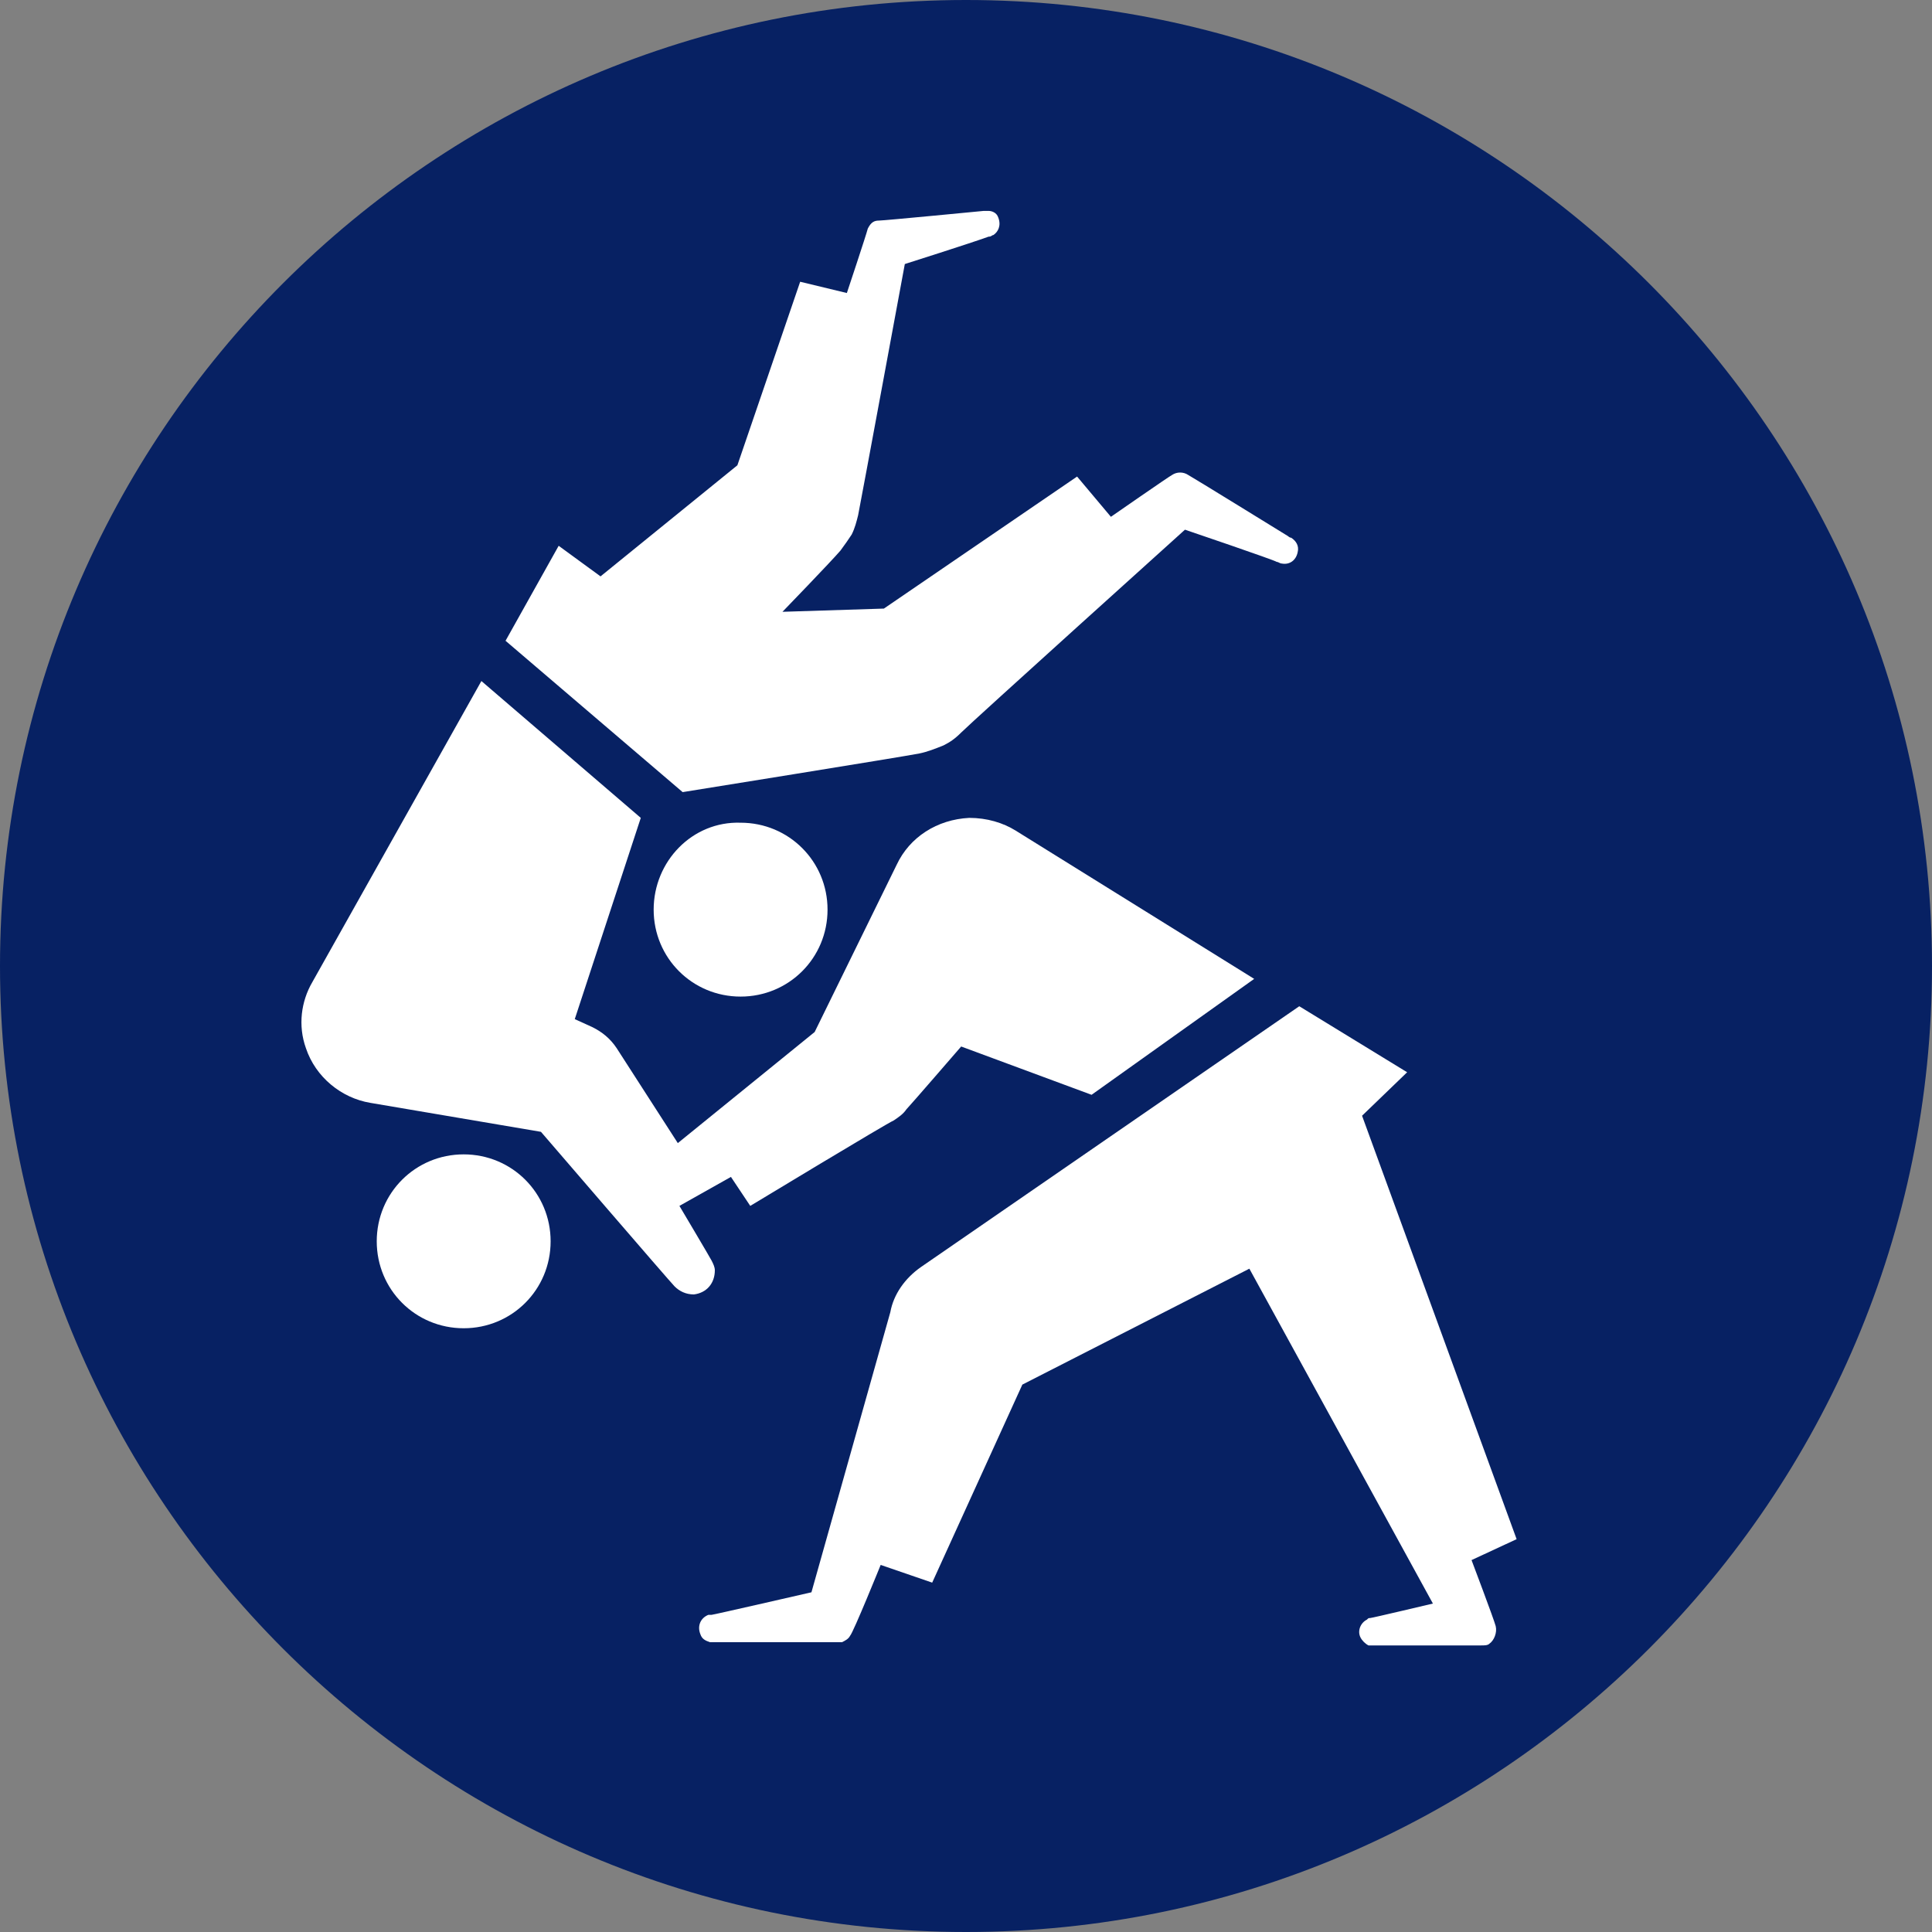 <?xml version="1.0" encoding="utf-8"?>
<!-- Generator: Adobe Illustrator 24.2.0, SVG Export Plug-In . SVG Version: 6.00 Build 0)  -->
<svg version="1.1" id="Layer_1" xmlns="http://www.w3.org/2000/svg" xmlns:xlink="http://www.w3.org/1999/xlink" x="0px" y="0px"
	 width="480px" height="480px" viewBox="0 0 480 480" style="enable-background:new 0 0 480 480;" xml:space="preserve">
<rect x="0" y="0" width="480" height="480" fill="#808080" stroke="none"/>
<style type="text/css">
	.st0{fill:#072163;}
	.st1{fill:#FFFFFF;}
</style>
<path class="st0" d="M480,240c0,132.4-107.6,240-240,240S0,372.4,0,240S107.6,0,240,0S480,107.6,480,240"/>
<path class="st1" d="M371.6,404c-0.4-1.6-6-16.4-6-16.4l11.2-5.2l-38.4-105.2l11.2-10.8L322.8,250l-94,64.8c-4,2.8-6.8,6.8-7.6,11.2
	l-19.6,69.6c0,0-24.4,5.6-24.8,5.6c-0.4,0-0.4,0-0.8,0c-2,0.8-2.8,2.8-2,4.8c0.4,1.2,1.2,1.6,2.4,2c0.4,0,0.8,0,1.2,0H208
	c0.4,0,0.8,0,1.2,0c0.8-0.4,1.6-0.8,2-1.6c0.8-0.8,7.6-17.6,7.6-17.6l12.8,4.4L254,344l56.4-28.8l45.6,83.2c0,0-15.2,3.6-15.6,3.6
	s-0.4,0-0.8,0.4c-1.6,0.8-2.4,2.8-1.6,4.4c0.4,0.8,1.2,1.6,2,2c0.4,0,0.8,0,1.2,0H368c0.8,0,1.6,0,2-0.4
	C371.2,407.6,372,405.6,371.6,404"/>
<path class="st1" d="M244.4,52.4c0,0-24.8,2.4-26,2.4s-2,0.4-2.8,2c-0.4,1.6-5.2,16-5.2,16L198.8,70l-15.6,45.6l-34,27.6l-10.4-7.6
	l-13.2,23.6l44,37.6c0,0,54.8-8.8,58.8-9.6c2-0.4,4-1.2,6-2c1.6-0.8,2.8-1.6,4.4-3.2c2.8-2.8,55.6-50.4,55.6-50.4s22.4,7.6,22.8,8
	c0.4,0,0.8,0.4,1.2,0.4c2,0.4,3.6-0.8,4-2.8c0.4-1.6-0.4-2.8-1.6-3.6c-0.4,0-0.8-0.4-0.8-0.4s-24-14.8-24.8-15.2
	c-1.2-0.8-2.8-0.8-4,0c-0.8,0.4-15.2,10.4-15.2,10.4l-8.4-10l-48,32.8l-25.2,0.8c0,0,12-12.4,14.4-15.2c1.2-1.6,2-2.8,2.8-4
	c0.8-1.6,1.2-3.2,1.6-4.8c0.8-4,11.6-62.4,11.6-62.4s16.4-5.2,20.8-6.8c0.8,0,0.8-0.4,1.2-0.4c1.2-0.8,2-2.4,1.2-4.4
	c-0.4-1.2-1.6-1.6-2.4-1.6C245.2,52.4,244.8,52.4,244.4,52.4"/>
<path class="st1" d="M311.6,243.2l-59.2-36.8c-3.2-2-7.2-3.2-11.6-3.2c-8,0.4-14.8,4.8-18,11.6l-20.4,41.6l-34,27.6l-15.2-23.6
	c-1.6-2.4-3.6-4-6-5.2l-4.4-2l16.4-50l-39.6-34l-42,74.8c-2.8,4.8-3.6,10.8-1.6,16.4c2.4,7.2,8.8,12.4,16,13.6l42.4,7.2
	c0,0,32,37.2,33.2,38.4c1.2,1.2,2.8,2,4.8,2c3.2-0.4,5.2-2.8,5.2-6c0-0.8-0.4-1.6-0.8-2.4c-0.4-0.8-8-13.6-8-13.6l12.8-7.2l4.8,7.2
	c0,0,34.4-20.8,35.6-21.2c1.2-0.8,2.4-1.6,3.2-2.8c0.8-0.8,13.6-15.6,13.6-15.6l32.4,12L311.6,243.2z"/>
<path class="st1" d="M162.4,226c0,12,9.6,21.6,21.6,21.6s21.6-9.6,21.6-21.6s-9.6-21.6-21.6-21.6C172,204,162.4,214,162.4,226"/>
<path class="st1" d="M115.2,286.8c-12,0-21.6,9.6-21.6,21.6s9.6,21.6,21.6,21.6s21.6-9.6,21.6-21.6S127.2,286.8,115.2,286.8"/>
</svg>
